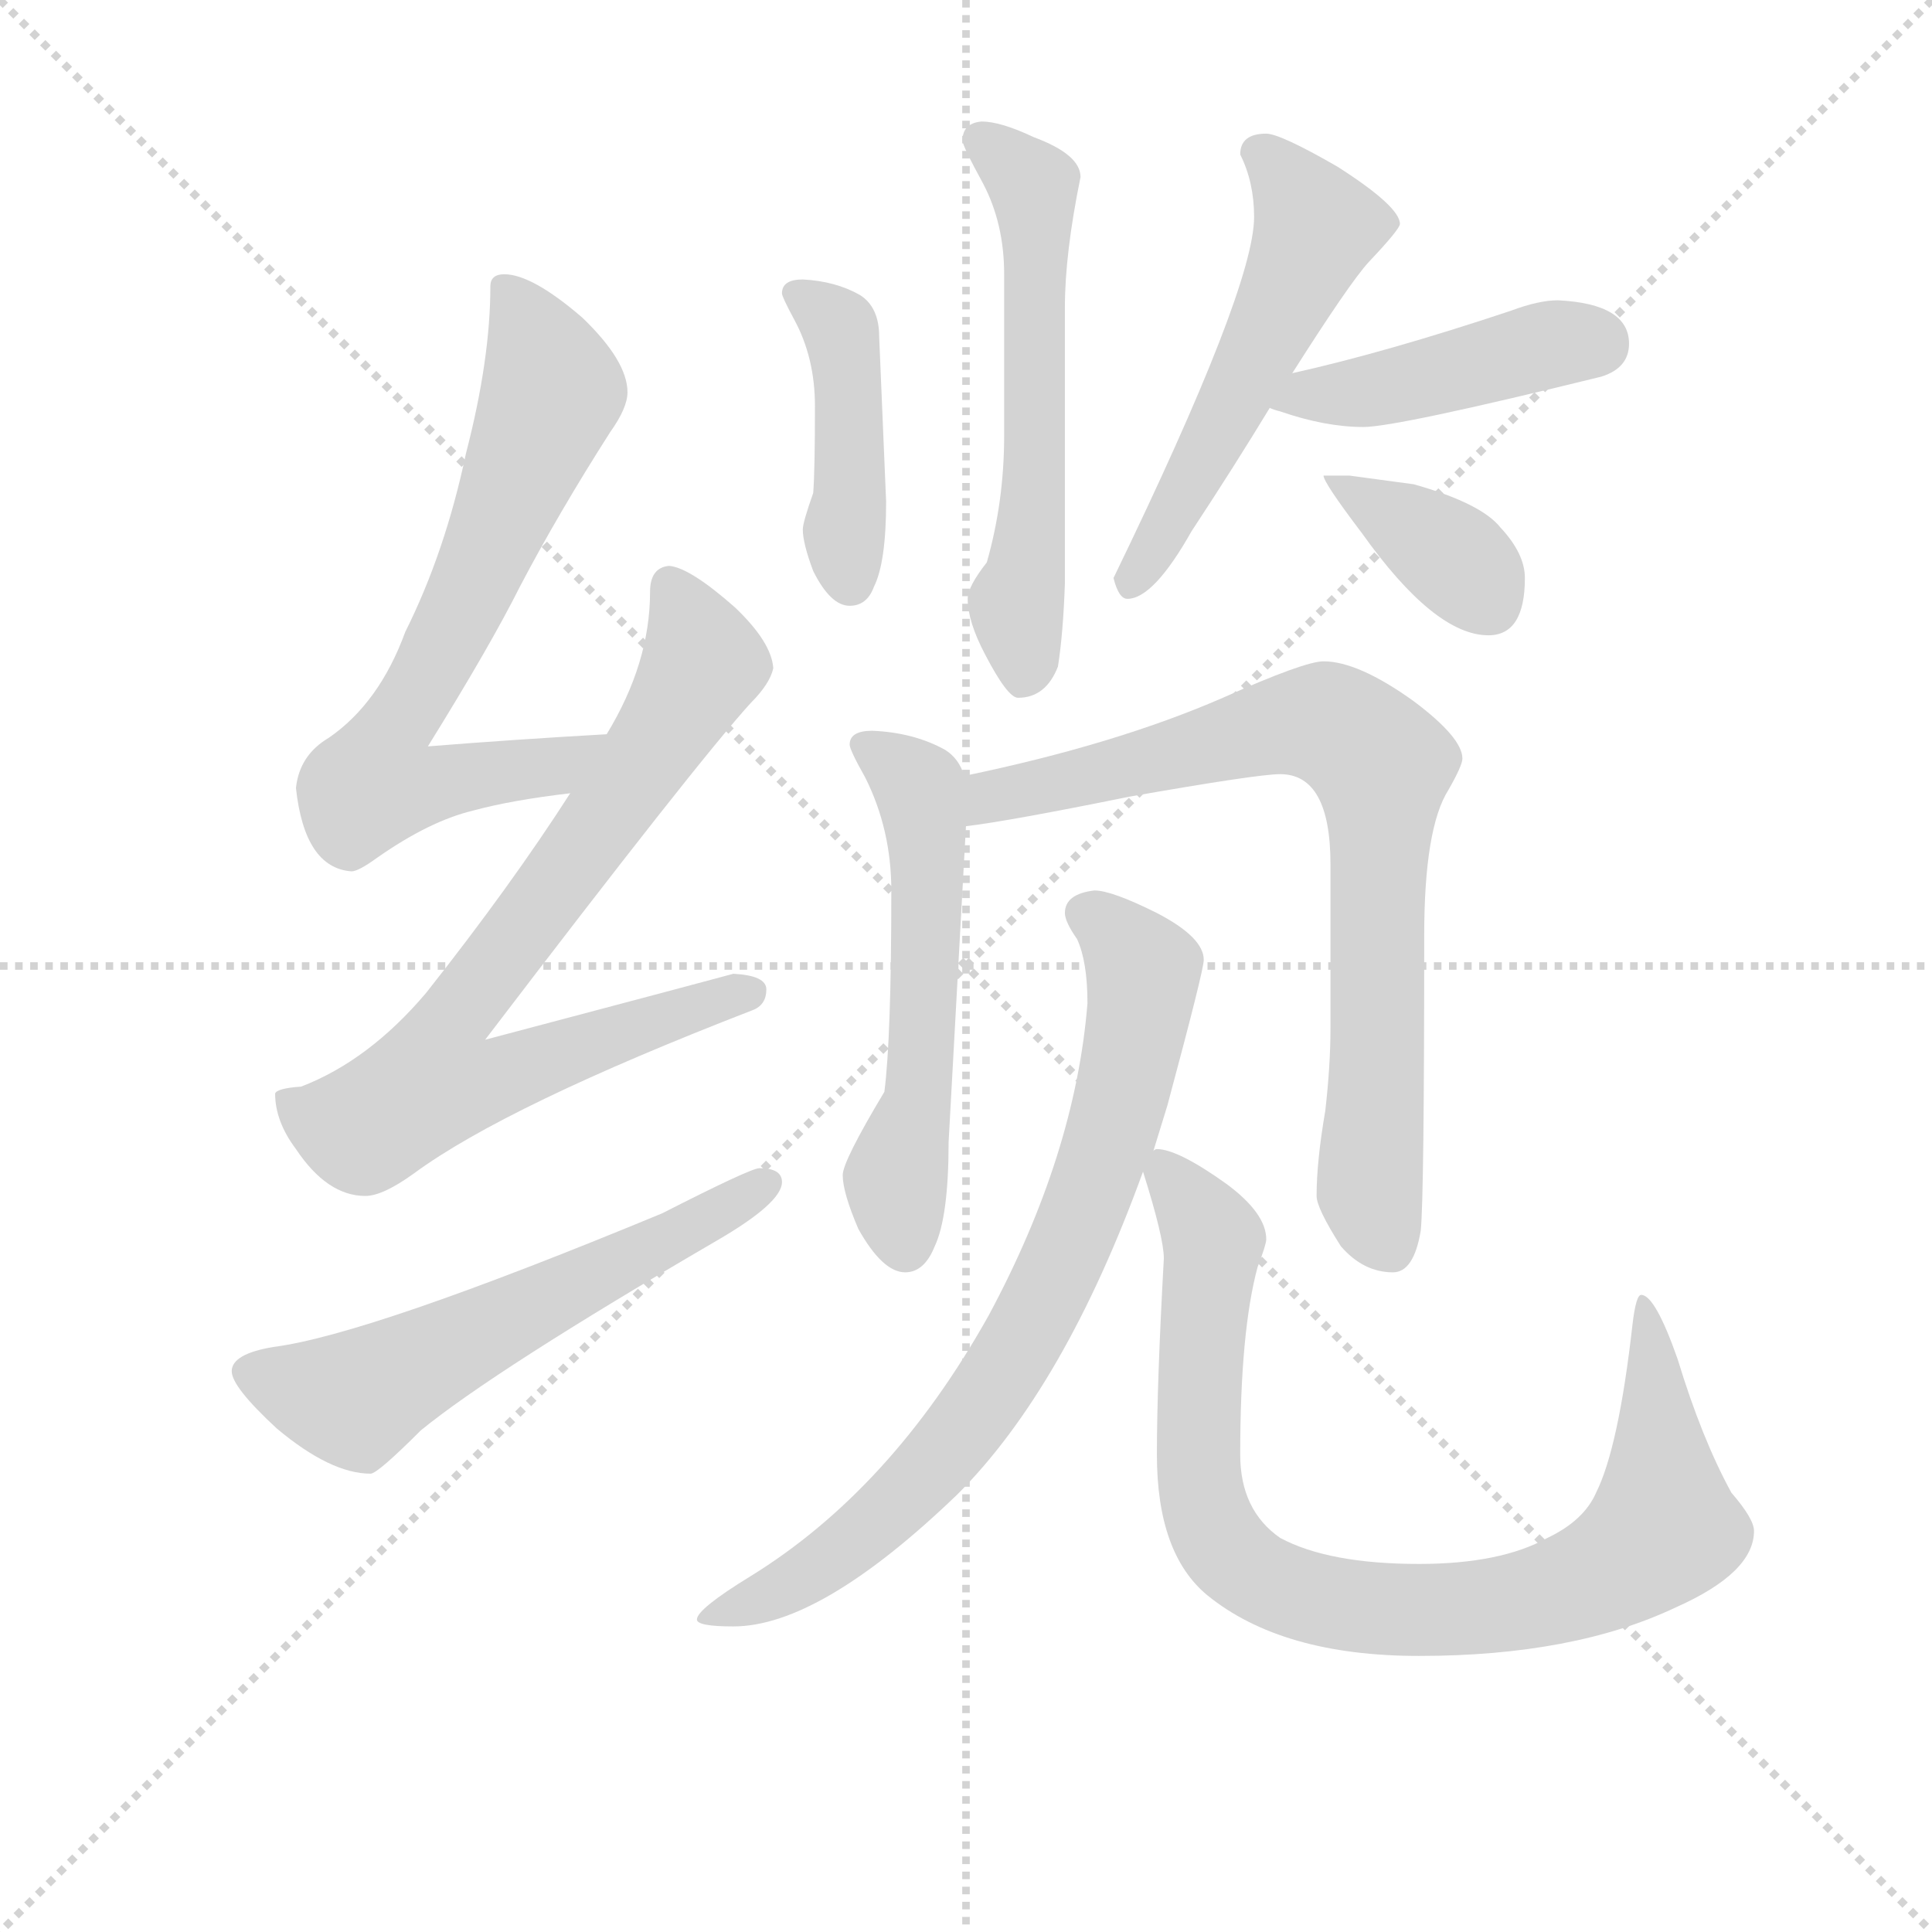<svg version="1.1" viewBox="0 0 1024 1024" xmlns="http://www.w3.org/2000/svg">
  <g stroke="lightgray" stroke-dasharray="1,1" stroke-width="1" transform="scale(4, 4)">
    <line x1="0" y1="0" x2="256" y2="256"></line>
    <line x1="256" y1="0" x2="0" y2="256"></line>
    <line x1="128" y1="0" x2="128" y2="256"></line>
    <line x1="0" y1="128" x2="256" y2="128"></line>
  </g>
<g transform="scale(0.92, -0.92) translate(60, -900)">
   <style type="text/css">
    @keyframes keyframes0 {
      from {
       stroke: blue;
       stroke-dashoffset: 699;
       stroke-width: 128;
       }
       69% {
       animation-timing-function: step-end;
       stroke: blue;
       stroke-dashoffset: 0;
       stroke-width: 128;
       }
       to {
       stroke: black;
       stroke-width: 1024;
       }
       }
       #make-me-a-hanzi-animation-0 {
         animation: keyframes0 0.819s both;
         animation-delay: 0s;
         animation-timing-function: linear;
       }
    @keyframes keyframes1 {
      from {
       stroke: blue;
       stroke-dashoffset: 780;
       stroke-width: 128;
       }
       72% {
       animation-timing-function: step-end;
       stroke: blue;
       stroke-dashoffset: 0;
       stroke-width: 128;
       }
       to {
       stroke: black;
       stroke-width: 1024;
       }
       }
       #make-me-a-hanzi-animation-1 {
         animation: keyframes1 0.885s both;
         animation-delay: 0.819s;
         animation-timing-function: linear;
       }
    @keyframes keyframes2 {
      from {
       stroke: blue;
       stroke-dashoffset: 587;
       stroke-width: 128;
       }
       66% {
       animation-timing-function: step-end;
       stroke: blue;
       stroke-dashoffset: 0;
       stroke-width: 128;
       }
       to {
       stroke: black;
       stroke-width: 1024;
       }
       }
       #make-me-a-hanzi-animation-2 {
         animation: keyframes2 0.728s both;
         animation-delay: 1.704s;
         animation-timing-function: linear;
       }
    @keyframes keyframes3 {
      from {
       stroke: blue;
       stroke-dashoffset: 435;
       stroke-width: 128;
       }
       59% {
       animation-timing-function: step-end;
       stroke: blue;
       stroke-dashoffset: 0;
       stroke-width: 128;
       }
       to {
       stroke: black;
       stroke-width: 1024;
       }
       }
       #make-me-a-hanzi-animation-3 {
         animation: keyframes3 0.604s both;
         animation-delay: 2.431s;
         animation-timing-function: linear;
       }
    @keyframes keyframes4 {
      from {
       stroke: blue;
       stroke-dashoffset: 580;
       stroke-width: 128;
       }
       65% {
       animation-timing-function: step-end;
       stroke: blue;
       stroke-dashoffset: 0;
       stroke-width: 128;
       }
       to {
       stroke: black;
       stroke-width: 1024;
       }
       }
       #make-me-a-hanzi-animation-4 {
         animation: keyframes4 0.722s both;
         animation-delay: 3.035s;
         animation-timing-function: linear;
       }
    @keyframes keyframes5 {
      from {
       stroke: blue;
       stroke-dashoffset: 540;
       stroke-width: 128;
       }
       64% {
       animation-timing-function: step-end;
       stroke: blue;
       stroke-dashoffset: 0;
       stroke-width: 128;
       }
       to {
       stroke: black;
       stroke-width: 1024;
       }
       }
       #make-me-a-hanzi-animation-5 {
         animation: keyframes5 0.689s both;
         animation-delay: 3.757s;
         animation-timing-function: linear;
       }
    @keyframes keyframes6 {
      from {
       stroke: blue;
       stroke-dashoffset: 443;
       stroke-width: 128;
       }
       59% {
       animation-timing-function: step-end;
       stroke: blue;
       stroke-dashoffset: 0;
       stroke-width: 128;
       }
       to {
       stroke: black;
       stroke-width: 1024;
       }
       }
       #make-me-a-hanzi-animation-6 {
         animation: keyframes6 0.611s both;
         animation-delay: 4.447s;
         animation-timing-function: linear;
       }
    @keyframes keyframes7 {
      from {
       stroke: blue;
       stroke-dashoffset: 365;
       stroke-width: 128;
       }
       54% {
       animation-timing-function: step-end;
       stroke: blue;
       stroke-dashoffset: 0;
       stroke-width: 128;
       }
       to {
       stroke: black;
       stroke-width: 1024;
       }
       }
       #make-me-a-hanzi-animation-7 {
         animation: keyframes7 0.547s both;
         animation-delay: 5.057s;
         animation-timing-function: linear;
       }
    @keyframes keyframes8 {
      from {
       stroke: blue;
       stroke-dashoffset: 563;
       stroke-width: 128;
       }
       65% {
       animation-timing-function: step-end;
       stroke: blue;
       stroke-dashoffset: 0;
       stroke-width: 128;
       }
       to {
       stroke: black;
       stroke-width: 1024;
       }
       }
       #make-me-a-hanzi-animation-8 {
         animation: keyframes8 0.708s both;
         animation-delay: 5.604s;
         animation-timing-function: linear;
       }
    @keyframes keyframes9 {
      from {
       stroke: blue;
       stroke-dashoffset: 787;
       stroke-width: 128;
       }
       72% {
       animation-timing-function: step-end;
       stroke: blue;
       stroke-dashoffset: 0;
       stroke-width: 128;
       }
       to {
       stroke: black;
       stroke-width: 1024;
       }
       }
       #make-me-a-hanzi-animation-9 {
         animation: keyframes9 0.89s both;
         animation-delay: 6.312s;
         animation-timing-function: linear;
       }
    @keyframes keyframes10 {
      from {
       stroke: blue;
       stroke-dashoffset: 779;
       stroke-width: 128;
       }
       72% {
       animation-timing-function: step-end;
       stroke: blue;
       stroke-dashoffset: 0;
       stroke-width: 128;
       }
       to {
       stroke: black;
       stroke-width: 1024;
       }
       }
       #make-me-a-hanzi-animation-10 {
         animation: keyframes10 0.884s both;
         animation-delay: 7.203s;
         animation-timing-function: linear;
       }
    @keyframes keyframes11 {
      from {
       stroke: blue;
       stroke-dashoffset: 893;
       stroke-width: 128;
       }
       74% {
       animation-timing-function: step-end;
       stroke: blue;
       stroke-dashoffset: 0;
       stroke-width: 128;
       }
       to {
       stroke: black;
       stroke-width: 1024;
       }
       }
       #make-me-a-hanzi-animation-11 {
         animation: keyframes11 0.977s both;
         animation-delay: 8.087s;
         animation-timing-function: linear;
       }
</style>
<path d="M 289.5 477.0 Q 236.5 474.0 186.5 470.0 Q 222.5 528.0 239.5 562.0 Q 261.5 604.0 291.5 651.0 Q 301.5 665.0 301.5 674.0 Q 301.5 692.0 275.5 717.0 Q 246.5 742.0 230.5 742.0 Q 222.5 742.0 222.5 735.0 Q 222.5 693.0 208.5 639.0 Q 196.5 582.0 173.5 536.0 Q 158.5 495.0 129.5 475.0 Q 112.5 465.0 110.5 446.0 Q 115.5 400.0 142.5 398.0 Q 146.5 398.0 157.5 406.0 Q 187.5 427.0 212.5 433.0 Q 234.5 439.0 268.5 443.0 C 298.5 447.0 319.5 479.0 289.5 477.0 Z" fill="lightgray"></path> 
<path d="M 325.5 574.0 Q 314.5 573.0 314.5 559.0 Q 314.5 518.0 289.5 477.0 L 268.5 443.0 Q 234.5 390.0 185.5 328.0 Q 152.5 289.0 113.5 274.0 Q 99.5 273.0 98.5 270.0 Q 98.5 254.0 110.5 238.0 Q 128.5 211.0 150.5 211.0 Q 160.5 211.0 178.5 224.0 Q 231.5 263.0 373.5 318.0 Q 381.5 321.0 381.5 330.0 Q 381.5 338.0 362.5 339.0 Q 355.5 337.0 219.5 301.0 Q 341.5 461.0 372.5 495.0 Q 383.5 506.0 385.5 515.0 Q 384.5 530.0 363.5 550.0 Q 337.5 573.0 325.5 574.0 Z" fill="lightgray"></path> 
<path d="M 377.5 227.0 Q 372.5 227.0 321.5 201.0 Q 152.5 131.0 97.5 124.0 Q 73.5 120.0 73.5 110.0 Q 73.5 101.0 99.5 77.0 Q 130.5 51.0 153.5 51.0 Q 157.5 51.0 182.5 76.0 Q 225.5 111.0 352.5 185.0 Q 390.5 207.0 390.5 219.0 Q 390.5 227.0 377.5 227.0 Z" fill="lightgray"></path> 
<path d="M 402.5 739.0 Q 390.5 739.0 390.5 731.0 Q 390.5 729.0 397.5 716.0 Q 409.5 694.0 409.5 666.0 Q 409.5 629.0 408.5 616.0 Q 402.5 599.0 402.5 595.0 Q 402.5 587.0 408.5 571.0 Q 418.5 551.0 429.5 551.0 Q 439.5 551.0 443.5 562.0 Q 450.5 576.0 450.5 611.0 L 446.5 706.0 Q 446.5 723.0 435.5 730.0 Q 421.5 738.0 402.5 739.0 Z" fill="lightgray"></path> 
<path d="M 505.5 830.0 Q 494.5 829.0 494.5 819.0 Q 494.5 816.0 506.5 794.0 Q 518.5 771.0 518.5 742.0 L 518.5 649.0 Q 518.5 611.0 508.5 576.0 Q 497.5 562.0 497.5 555.0 Q 497.5 542.0 507.5 523.0 Q 520.5 498.0 526.5 498.0 Q 542.5 498.0 549.5 516.0 Q 552.5 535.0 553.5 564.0 L 553.5 723.0 Q 553.5 754.0 562.5 798.0 Q 562.5 811.0 535.5 821.0 Q 516.5 830.0 505.5 830.0 Z" fill="lightgray"></path> 
<path d="M 669.5 823.0 Q 654.5 823.0 654.5 811.0 Q 662.5 795.0 662.5 775.0 Q 662.5 734.0 581.5 567.0 Q 584.5 555.0 589.5 555.0 Q 604.5 555.0 626.5 594.0 Q 651.5 632.0 671.5 665.0 L 684.5 685.0 Q 717.5 737.0 728.5 749.0 Q 746.5 768.0 746.5 771.0 Q 746.5 781.0 710.5 804.0 Q 677.5 823.0 669.5 823.0 Z" fill="lightgray"></path> 
<path d="M 671.5 665.0 Q 673.5 664.0 677.5 663.0 Q 703.5 654.0 725.5 654.0 Q 744.5 654.0 862.5 683.0 Q 878.5 688.0 878.5 702.0 Q 878.5 725.0 837.5 727.0 Q 826.5 727.0 810.5 721.0 Q 738.5 697.0 684.5 685.0 C 655.5 678.0 643.5 675.0 671.5 665.0 Z" fill="lightgray"></path> 
<path d="M 717.5 626.0 L 702.5 626.0 Q 702.5 622.0 724.5 593.0 Q 766.5 534.0 797.5 534.0 Q 818.5 534.0 818.5 567.0 Q 818.5 581.0 804.5 596.0 Q 793.5 610.0 754.5 621.0 L 717.5 626.0 Z" fill="lightgray"></path> 
<path d="M 442.5 479.0 Q 429.5 479.0 429.5 471.0 Q 429.5 468.0 438.5 452.0 Q 453.5 422.0 453.5 387.0 Q 453.5 302.0 449.5 271.0 Q 425.5 231.0 425.5 223.0 Q 425.5 213.0 434.5 192.0 Q 448.5 167.0 461.5 167.0 Q 472.5 167.0 478.5 182.0 Q 486.5 199.0 486.5 242.0 L 496.5 424.0 L 495.5 453.0 Q 492.5 463.0 484.5 468.0 Q 466.5 478.0 442.5 479.0 Z" fill="lightgray"></path> 
<path d="M 496.5 424.0 Q 521.5 427.0 590.5 441.0 Q 664.5 454.0 677.5 454.0 Q 706.5 454.0 706.5 402.0 L 706.5 308.0 Q 706.5 286.0 703.5 260.0 Q 698.5 231.0 698.5 211.0 Q 698.5 204.0 712.5 182.0 Q 725.5 167.0 742.5 167.0 Q 754.5 167.0 758.5 191.0 Q 760.5 210.0 760.5 361.0 Q 760.5 423.0 774.5 445.0 Q 782.5 459.0 782.5 463.0 Q 782.5 475.0 754.5 496.0 Q 722.5 519.0 702.5 519.0 Q 691.5 519.0 644.5 498.0 Q 582.5 471.0 495.5 453.0 C 466.5 447.0 466.5 420.0 496.5 424.0 Z" fill="lightgray"></path> 
<path d="M 570.5 387.0 Q 553.5 385.0 553.5 374.0 Q 553.5 369.0 560.5 359.0 Q 566.5 346.0 566.5 322.0 Q 559.5 235.0 509.5 142.0 Q 453.5 42.0 372.5 -8.0 Q 341.5 -27.0 341.5 -33.0 Q 341.5 -37.0 362.5 -37.0 Q 412.5 -37.0 491.5 39.0 Q 553.5 101.0 598.5 225.0 L 604.5 237.0 L 612.5 263.0 Q 633.5 341.0 633.5 347.0 Q 633.5 360.0 606.5 374.0 Q 580.5 387.0 570.5 387.0 Z" fill="lightgray"></path> 
<path d="M 598.5 225.0 Q 610.5 187.0 610.5 175.0 Q 606.5 103.0 606.5 62.0 Q 606.5 5.0 635.5 -19.0 Q 678.5 -54.0 757.5 -54.0 Q 846.5 -54.0 905.5 -26.0 Q 950.5 -6.0 950.5 18.0 Q 950.5 25.0 937.5 40.0 Q 920.5 71.0 906.5 117.0 Q 893.5 154.0 885.5 154.0 Q 882.5 154.0 880.5 137.0 Q 872.5 66.0 859.5 40.0 Q 852.5 24.0 831.5 14.0 Q 804.5 -1.0 757.5 -1.0 Q 705.5 -1.0 677.5 14.0 Q 654.5 30.0 654.5 62.0 Q 654.5 133.0 664.5 170.0 Q 669.5 183.0 669.5 186.0 Q 669.5 201.0 646.5 218.0 Q 618.5 238.0 606.5 238.0 Q 605.5 238.0 604.5 237.0 C 594.5 239.0 594.5 239.0 598.5 225.0 Z" fill="lightgray"></path> 
      <clipPath id="make-me-a-hanzi-clip-0">
      <path d="M 289.5 477.0 Q 236.5 474.0 186.5 470.0 Q 222.5 528.0 239.5 562.0 Q 261.5 604.0 291.5 651.0 Q 301.5 665.0 301.5 674.0 Q 301.5 692.0 275.5 717.0 Q 246.5 742.0 230.5 742.0 Q 222.5 742.0 222.5 735.0 Q 222.5 693.0 208.5 639.0 Q 196.5 582.0 173.5 536.0 Q 158.5 495.0 129.5 475.0 Q 112.5 465.0 110.5 446.0 Q 115.5 400.0 142.5 398.0 Q 146.5 398.0 157.5 406.0 Q 187.5 427.0 212.5 433.0 Q 234.5 439.0 268.5 443.0 C 298.5 447.0 319.5 479.0 289.5 477.0 Z" fill="lightgray"></path>
      </clipPath>
      <path clip-path="url(#make-me-a-hanzi-clip-0)" d="M 233.5 731.0 L 258.5 675.0 L 210.5 558.0 L 162.5 473.0 L 155.5 449.0 L 184.5 447.0 L 258.5 458.0 L 282.5 474.0 " fill="none" id="make-me-a-hanzi-animation-0" stroke-dasharray="571 1142" stroke-linecap="round"></path>

      <clipPath id="make-me-a-hanzi-clip-1">
      <path d="M 325.5 574.0 Q 314.5 573.0 314.5 559.0 Q 314.5 518.0 289.5 477.0 L 268.5 443.0 Q 234.5 390.0 185.5 328.0 Q 152.5 289.0 113.5 274.0 Q 99.5 273.0 98.5 270.0 Q 98.5 254.0 110.5 238.0 Q 128.5 211.0 150.5 211.0 Q 160.5 211.0 178.5 224.0 Q 231.5 263.0 373.5 318.0 Q 381.5 321.0 381.5 330.0 Q 381.5 338.0 362.5 339.0 Q 355.5 337.0 219.5 301.0 Q 341.5 461.0 372.5 495.0 Q 383.5 506.0 385.5 515.0 Q 384.5 530.0 363.5 550.0 Q 337.5 573.0 325.5 574.0 Z" fill="lightgray"></path>
      </clipPath>
      <path clip-path="url(#make-me-a-hanzi-clip-1)" d="M 326.5 562.0 L 344.5 521.0 L 340.5 509.0 L 263.5 394.0 L 196.5 307.0 L 192.5 276.0 L 223.5 277.0 L 371.5 328.0 " fill="none" id="make-me-a-hanzi-animation-1" stroke-dasharray="652 1304" stroke-linecap="round"></path>

      <clipPath id="make-me-a-hanzi-clip-2">
      <path d="M 377.5 227.0 Q 372.5 227.0 321.5 201.0 Q 152.5 131.0 97.5 124.0 Q 73.5 120.0 73.5 110.0 Q 73.5 101.0 99.5 77.0 Q 130.5 51.0 153.5 51.0 Q 157.5 51.0 182.5 76.0 Q 225.5 111.0 352.5 185.0 Q 390.5 207.0 390.5 219.0 Q 390.5 227.0 377.5 227.0 Z" fill="lightgray"></path>
      </clipPath>
      <path clip-path="url(#make-me-a-hanzi-clip-2)" d="M 83.5 109.0 L 144.5 94.0 L 381.5 219.0 " fill="none" id="make-me-a-hanzi-animation-2" stroke-dasharray="459 918" stroke-linecap="round"></path>

      <clipPath id="make-me-a-hanzi-clip-3">
      <path d="M 402.5 739.0 Q 390.5 739.0 390.5 731.0 Q 390.5 729.0 397.5 716.0 Q 409.5 694.0 409.5 666.0 Q 409.5 629.0 408.5 616.0 Q 402.5 599.0 402.5 595.0 Q 402.5 587.0 408.5 571.0 Q 418.5 551.0 429.5 551.0 Q 439.5 551.0 443.5 562.0 Q 450.5 576.0 450.5 611.0 L 446.5 706.0 Q 446.5 723.0 435.5 730.0 Q 421.5 738.0 402.5 739.0 Z" fill="lightgray"></path>
      </clipPath>
      <path clip-path="url(#make-me-a-hanzi-clip-3)" d="M 398.5 731.0 L 423.5 711.0 L 427.5 697.0 L 429.5 565.0 " fill="none" id="make-me-a-hanzi-animation-3" stroke-dasharray="307 614" stroke-linecap="round"></path>

      <clipPath id="make-me-a-hanzi-clip-4">
      <path d="M 505.5 830.0 Q 494.5 829.0 494.5 819.0 Q 494.5 816.0 506.5 794.0 Q 518.5 771.0 518.5 742.0 L 518.5 649.0 Q 518.5 611.0 508.5 576.0 Q 497.5 562.0 497.5 555.0 Q 497.5 542.0 507.5 523.0 Q 520.5 498.0 526.5 498.0 Q 542.5 498.0 549.5 516.0 Q 552.5 535.0 553.5 564.0 L 553.5 723.0 Q 553.5 754.0 562.5 798.0 Q 562.5 811.0 535.5 821.0 Q 516.5 830.0 505.5 830.0 Z" fill="lightgray"></path>
      </clipPath>
      <path clip-path="url(#make-me-a-hanzi-clip-4)" d="M 505.5 819.0 L 535.5 792.0 L 537.5 776.0 L 536.5 620.0 L 525.5 552.0 L 530.5 510.0 " fill="none" id="make-me-a-hanzi-animation-4" stroke-dasharray="452 904" stroke-linecap="round"></path>

      <clipPath id="make-me-a-hanzi-clip-5">
      <path d="M 669.5 823.0 Q 654.5 823.0 654.5 811.0 Q 662.5 795.0 662.5 775.0 Q 662.5 734.0 581.5 567.0 Q 584.5 555.0 589.5 555.0 Q 604.5 555.0 626.5 594.0 Q 651.5 632.0 671.5 665.0 L 684.5 685.0 Q 717.5 737.0 728.5 749.0 Q 746.5 768.0 746.5 771.0 Q 746.5 781.0 710.5 804.0 Q 677.5 823.0 669.5 823.0 Z" fill="lightgray"></path>
      </clipPath>
      <path clip-path="url(#make-me-a-hanzi-clip-5)" d="M 666.5 811.0 L 698.5 769.0 L 639.5 646.0 L 590.5 565.0 " fill="none" id="make-me-a-hanzi-animation-5" stroke-dasharray="412 824" stroke-linecap="round"></path>

      <clipPath id="make-me-a-hanzi-clip-6">
      <path d="M 671.5 665.0 Q 673.5 664.0 677.5 663.0 Q 703.5 654.0 725.5 654.0 Q 744.5 654.0 862.5 683.0 Q 878.5 688.0 878.5 702.0 Q 878.5 725.0 837.5 727.0 Q 826.5 727.0 810.5 721.0 Q 738.5 697.0 684.5 685.0 C 655.5 678.0 643.5 675.0 671.5 665.0 Z" fill="lightgray"></path>
      </clipPath>
      <path clip-path="url(#make-me-a-hanzi-clip-6)" d="M 676.5 669.0 L 732.5 675.0 L 834.5 702.0 L 859.5 702.0 " fill="none" id="make-me-a-hanzi-animation-6" stroke-dasharray="315 630" stroke-linecap="round"></path>

      <clipPath id="make-me-a-hanzi-clip-7">
      <path d="M 717.5 626.0 L 702.5 626.0 Q 702.5 622.0 724.5 593.0 Q 766.5 534.0 797.5 534.0 Q 818.5 534.0 818.5 567.0 Q 818.5 581.0 804.5 596.0 Q 793.5 610.0 754.5 621.0 L 717.5 626.0 Z" fill="lightgray"></path>
      </clipPath>
      <path clip-path="url(#make-me-a-hanzi-clip-7)" d="M 713.5 618.0 L 776.5 580.0 L 798.5 552.0 " fill="none" id="make-me-a-hanzi-animation-7" stroke-dasharray="237 474" stroke-linecap="round"></path>

      <clipPath id="make-me-a-hanzi-clip-8">
      <path d="M 442.5 479.0 Q 429.5 479.0 429.5 471.0 Q 429.5 468.0 438.5 452.0 Q 453.5 422.0 453.5 387.0 Q 453.5 302.0 449.5 271.0 Q 425.5 231.0 425.5 223.0 Q 425.5 213.0 434.5 192.0 Q 448.5 167.0 461.5 167.0 Q 472.5 167.0 478.5 182.0 Q 486.5 199.0 486.5 242.0 L 496.5 424.0 L 495.5 453.0 Q 492.5 463.0 484.5 468.0 Q 466.5 478.0 442.5 479.0 Z" fill="lightgray"></path>
      </clipPath>
      <path clip-path="url(#make-me-a-hanzi-clip-8)" d="M 438.5 471.0 L 469.5 446.0 L 474.5 418.0 L 469.5 266.0 L 455.5 221.0 L 461.5 182.0 " fill="none" id="make-me-a-hanzi-animation-8" stroke-dasharray="435 870" stroke-linecap="round"></path>

      <clipPath id="make-me-a-hanzi-clip-9">
      <path d="M 496.5 424.0 Q 521.5 427.0 590.5 441.0 Q 664.5 454.0 677.5 454.0 Q 706.5 454.0 706.5 402.0 L 706.5 308.0 Q 706.5 286.0 703.5 260.0 Q 698.5 231.0 698.5 211.0 Q 698.5 204.0 712.5 182.0 Q 725.5 167.0 742.5 167.0 Q 754.5 167.0 758.5 191.0 Q 760.5 210.0 760.5 361.0 Q 760.5 423.0 774.5 445.0 Q 782.5 459.0 782.5 463.0 Q 782.5 475.0 754.5 496.0 Q 722.5 519.0 702.5 519.0 Q 691.5 519.0 644.5 498.0 Q 582.5 471.0 495.5 453.0 C 466.5 447.0 466.5 420.0 496.5 424.0 Z" fill="lightgray"></path>
      </clipPath>
      <path clip-path="url(#make-me-a-hanzi-clip-9)" d="M 500.5 431.0 L 511.5 441.0 L 684.5 483.0 L 707.5 482.0 L 736.5 459.0 L 729.5 213.0 L 739.5 183.0 " fill="none" id="make-me-a-hanzi-animation-9" stroke-dasharray="659 1318" stroke-linecap="round"></path>

      <clipPath id="make-me-a-hanzi-clip-10">
      <path d="M 570.5 387.0 Q 553.5 385.0 553.5 374.0 Q 553.5 369.0 560.5 359.0 Q 566.5 346.0 566.5 322.0 Q 559.5 235.0 509.5 142.0 Q 453.5 42.0 372.5 -8.0 Q 341.5 -27.0 341.5 -33.0 Q 341.5 -37.0 362.5 -37.0 Q 412.5 -37.0 491.5 39.0 Q 553.5 101.0 598.5 225.0 L 604.5 237.0 L 612.5 263.0 Q 633.5 341.0 633.5 347.0 Q 633.5 360.0 606.5 374.0 Q 580.5 387.0 570.5 387.0 Z" fill="lightgray"></path>
      </clipPath>
      <path clip-path="url(#make-me-a-hanzi-clip-10)" d="M 564.5 374.0 L 597.5 343.0 L 597.5 322.0 L 578.5 242.0 L 540.5 148.0 L 503.5 87.0 L 442.5 20.0 L 394.5 -13.0 L 345.5 -32.0 " fill="none" id="make-me-a-hanzi-animation-10" stroke-dasharray="651 1302" stroke-linecap="round"></path>

      <clipPath id="make-me-a-hanzi-clip-11">
      <path d="M 598.5 225.0 Q 610.5 187.0 610.5 175.0 Q 606.5 103.0 606.5 62.0 Q 606.5 5.0 635.5 -19.0 Q 678.5 -54.0 757.5 -54.0 Q 846.5 -54.0 905.5 -26.0 Q 950.5 -6.0 950.5 18.0 Q 950.5 25.0 937.5 40.0 Q 920.5 71.0 906.5 117.0 Q 893.5 154.0 885.5 154.0 Q 882.5 154.0 880.5 137.0 Q 872.5 66.0 859.5 40.0 Q 852.5 24.0 831.5 14.0 Q 804.5 -1.0 757.5 -1.0 Q 705.5 -1.0 677.5 14.0 Q 654.5 30.0 654.5 62.0 Q 654.5 133.0 664.5 170.0 Q 669.5 183.0 669.5 186.0 Q 669.5 201.0 646.5 218.0 Q 618.5 238.0 606.5 238.0 Q 605.5 238.0 604.5 237.0 C 594.5 239.0 594.5 239.0 598.5 225.0 Z" fill="lightgray"></path>
      </clipPath>
      <path clip-path="url(#make-me-a-hanzi-clip-11)" d="M 609.5 229.0 L 638.5 182.0 L 630.5 103.0 L 635.5 27.0 L 649.5 4.0 L 688.5 -19.0 L 731.5 -27.0 L 797.5 -26.0 L 839.5 -16.0 L 884.5 6.0 L 898.5 19.0 L 887.5 150.0 " fill="none" id="make-me-a-hanzi-animation-11" stroke-dasharray="765 1530" stroke-linecap="round"></path>

</g>
</svg>
